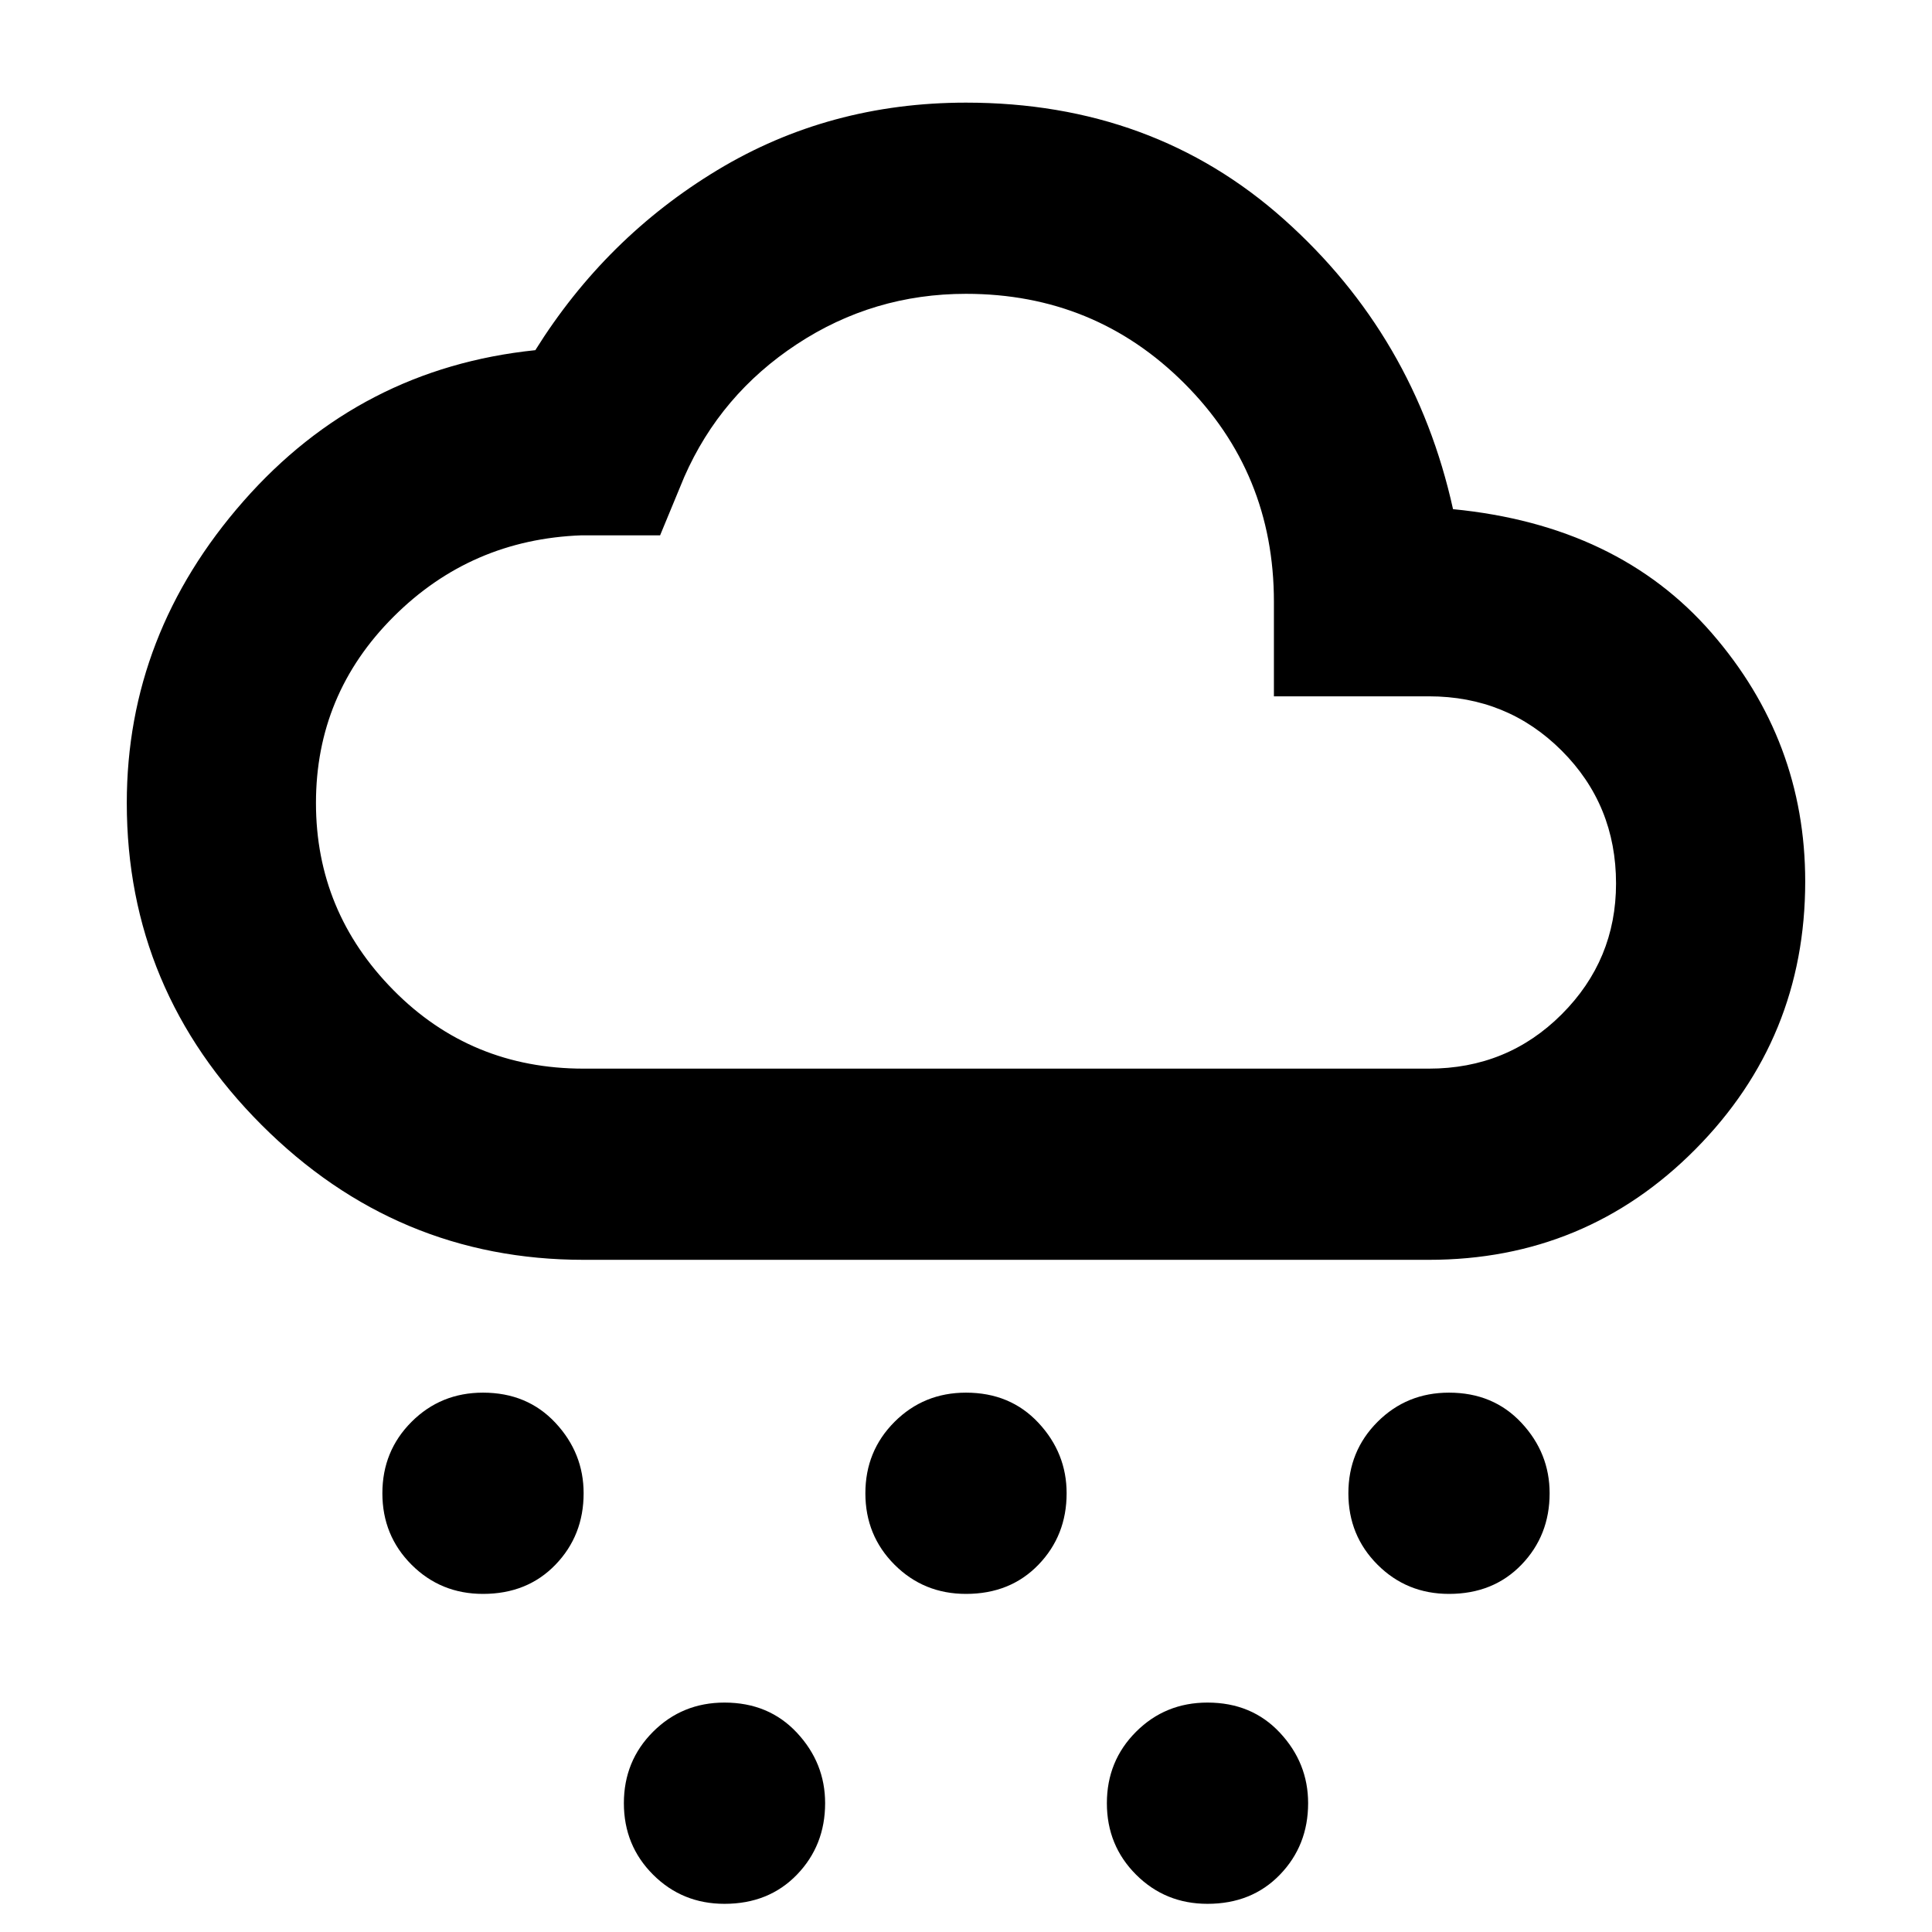 <svg xmlns="http://www.w3.org/2000/svg" height="48" width="48"><path d="M12 39.6Q10.95 39.6 10.225 38.875Q9.5 38.15 9.5 37.1Q9.5 36.05 10.225 35.325Q10.95 34.6 12 34.6Q13.1 34.6 13.8 35.35Q14.5 36.1 14.5 37.1Q14.5 38.15 13.8 38.875Q13.1 39.6 12 39.6ZM36 39.6Q34.95 39.6 34.225 38.875Q33.5 38.15 33.5 37.1Q33.5 36.05 34.225 35.325Q34.95 34.6 36 34.6Q37.1 34.6 37.8 35.35Q38.5 36.1 38.5 37.1Q38.5 38.15 37.8 38.875Q37.1 39.6 36 39.6ZM18 47.3Q16.95 47.3 16.225 46.575Q15.5 45.85 15.5 44.8Q15.5 43.75 16.225 43.025Q16.95 42.3 18 42.3Q19.1 42.3 19.8 43.05Q20.5 43.8 20.5 44.8Q20.5 45.85 19.8 46.575Q19.1 47.3 18 47.3ZM24 39.6Q22.95 39.6 22.225 38.875Q21.5 38.15 21.5 37.1Q21.5 36.05 22.225 35.325Q22.95 34.6 24 34.6Q25.1 34.6 25.8 35.35Q26.5 36.1 26.5 37.1Q26.5 38.15 25.8 38.875Q25.1 39.6 24 39.6ZM30 47.3Q28.95 47.3 28.225 46.575Q27.5 45.85 27.5 44.8Q27.5 43.75 28.225 43.025Q28.95 42.3 30 42.3Q31.1 42.3 31.8 43.05Q32.5 43.8 32.5 44.8Q32.5 45.85 31.8 46.575Q31.1 47.3 30 47.3ZM14.5 31.3Q9.85 31.3 6.5 27.95Q3.15 24.6 3.15 19.95Q3.15 15.75 6.05 12.45Q8.95 9.15 13.3 8.7Q15.05 5.9 17.825 4.225Q20.6 2.55 24 2.55Q28.65 2.55 31.9 5.45Q35.15 8.35 36.1 12.65Q40.2 13.05 42.525 15.725Q44.85 18.4 44.85 21.9Q44.85 25.8 42.125 28.55Q39.4 31.3 35.5 31.3ZM14.5 26.55H35.5Q37.45 26.55 38.8 25.2Q40.15 23.85 40.15 21.95Q40.15 20 38.8 18.65Q37.45 17.3 35.5 17.3H31.65V14.95Q31.65 11.75 29.425 9.525Q27.2 7.3 24 7.3Q21.7 7.3 19.8 8.55Q17.9 9.8 17 11.85L16.4 13.3H14.45Q11.7 13.4 9.775 15.325Q7.85 17.25 7.85 19.95Q7.85 22.65 9.775 24.6Q11.7 26.55 14.5 26.55ZM24 16.95Q24 16.95 24 16.95Q24 16.95 24 16.95Q24 16.95 24 16.95Q24 16.95 24 16.95Q24 16.95 24 16.95Q24 16.95 24 16.95Q24 16.95 24 16.95Q24 16.95 24 16.95Q24 16.95 24 16.95Q24 16.95 24 16.95Q24 16.95 24 16.95Q24 16.95 24 16.95Z"/></svg>